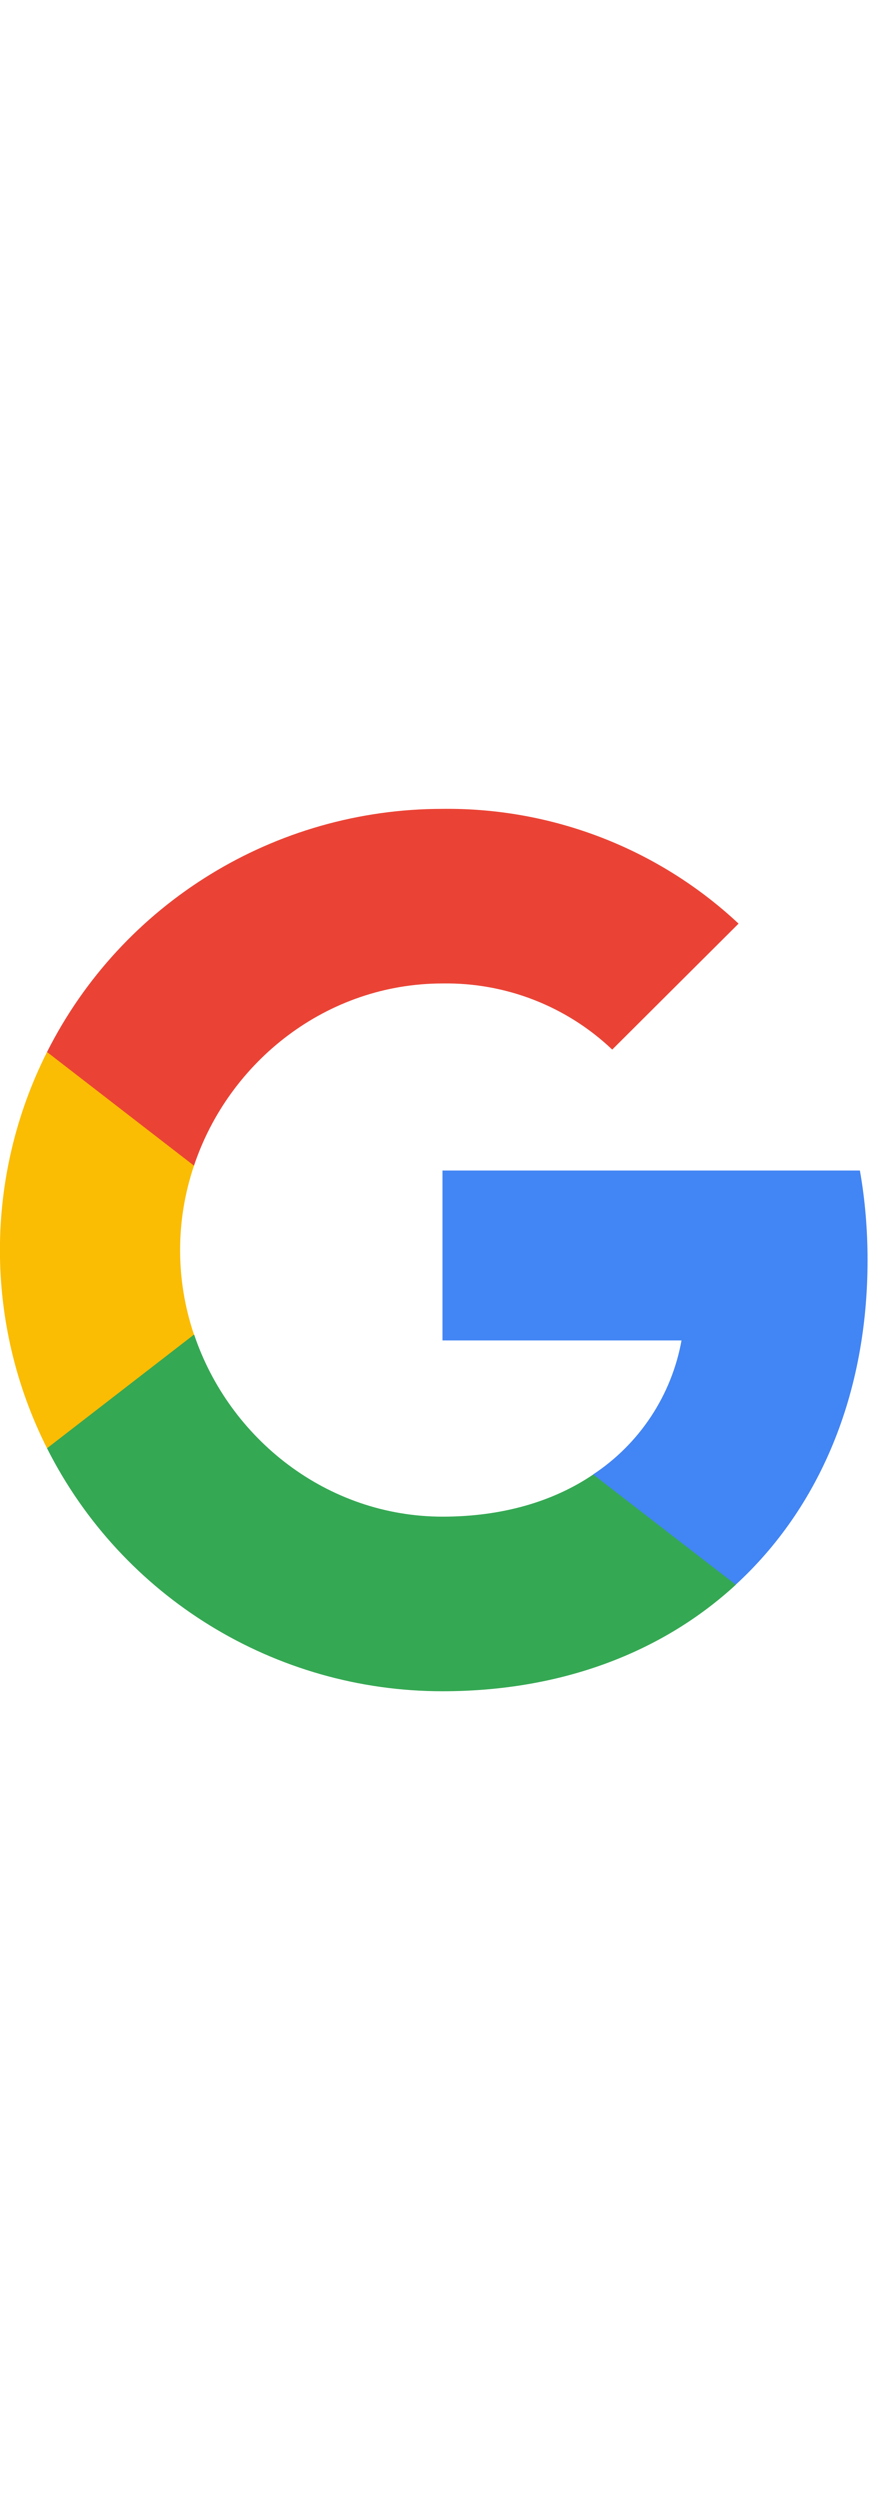 <svg width="6" height="17" viewBox="0 0 16 17" fill="none" xmlns="http://www.w3.org/2000/svg">
<g clip-path="url(#clip0_1587_6571)">
<path d="M15.738 8.684C15.738 8.14 15.694 7.593 15.599 7.058H8.027V10.139H12.363C12.183 11.132 11.605 12.011 10.758 12.57V14.569H13.345C14.864 13.175 15.738 11.118 15.738 8.684Z" fill="#4285F4"/>
<path d="M8.027 16.5C10.192 16.5 12.018 15.792 13.348 14.569L10.761 12.57C10.041 13.058 9.112 13.334 8.03 13.334C5.935 13.334 4.159 11.926 3.522 10.033H0.853V12.094C2.215 14.795 4.991 16.5 8.027 16.5Z" fill="#34A853"/>
<path d="M3.519 10.033C3.183 9.039 3.183 7.964 3.519 6.97V4.909H0.853C-0.286 7.17 -0.286 9.833 0.853 12.094L3.519 10.033Z" fill="#FBBC04"/>
<path d="M8.027 3.666C9.171 3.648 10.277 4.077 11.106 4.865L13.398 2.581C11.947 1.223 10.021 0.476 8.027 0.5C4.991 0.5 2.215 2.205 0.853 4.909L3.519 6.97C4.153 5.074 5.932 3.666 8.027 3.666Z" fill="#EA4335"/>
</g>
<defs>
<clipPath id="clip0_1587_6571">
<rect width="15.738" height="16" fill="white" transform="translate(0 0.5)"/>
</clipPath>
</defs>
</svg>
